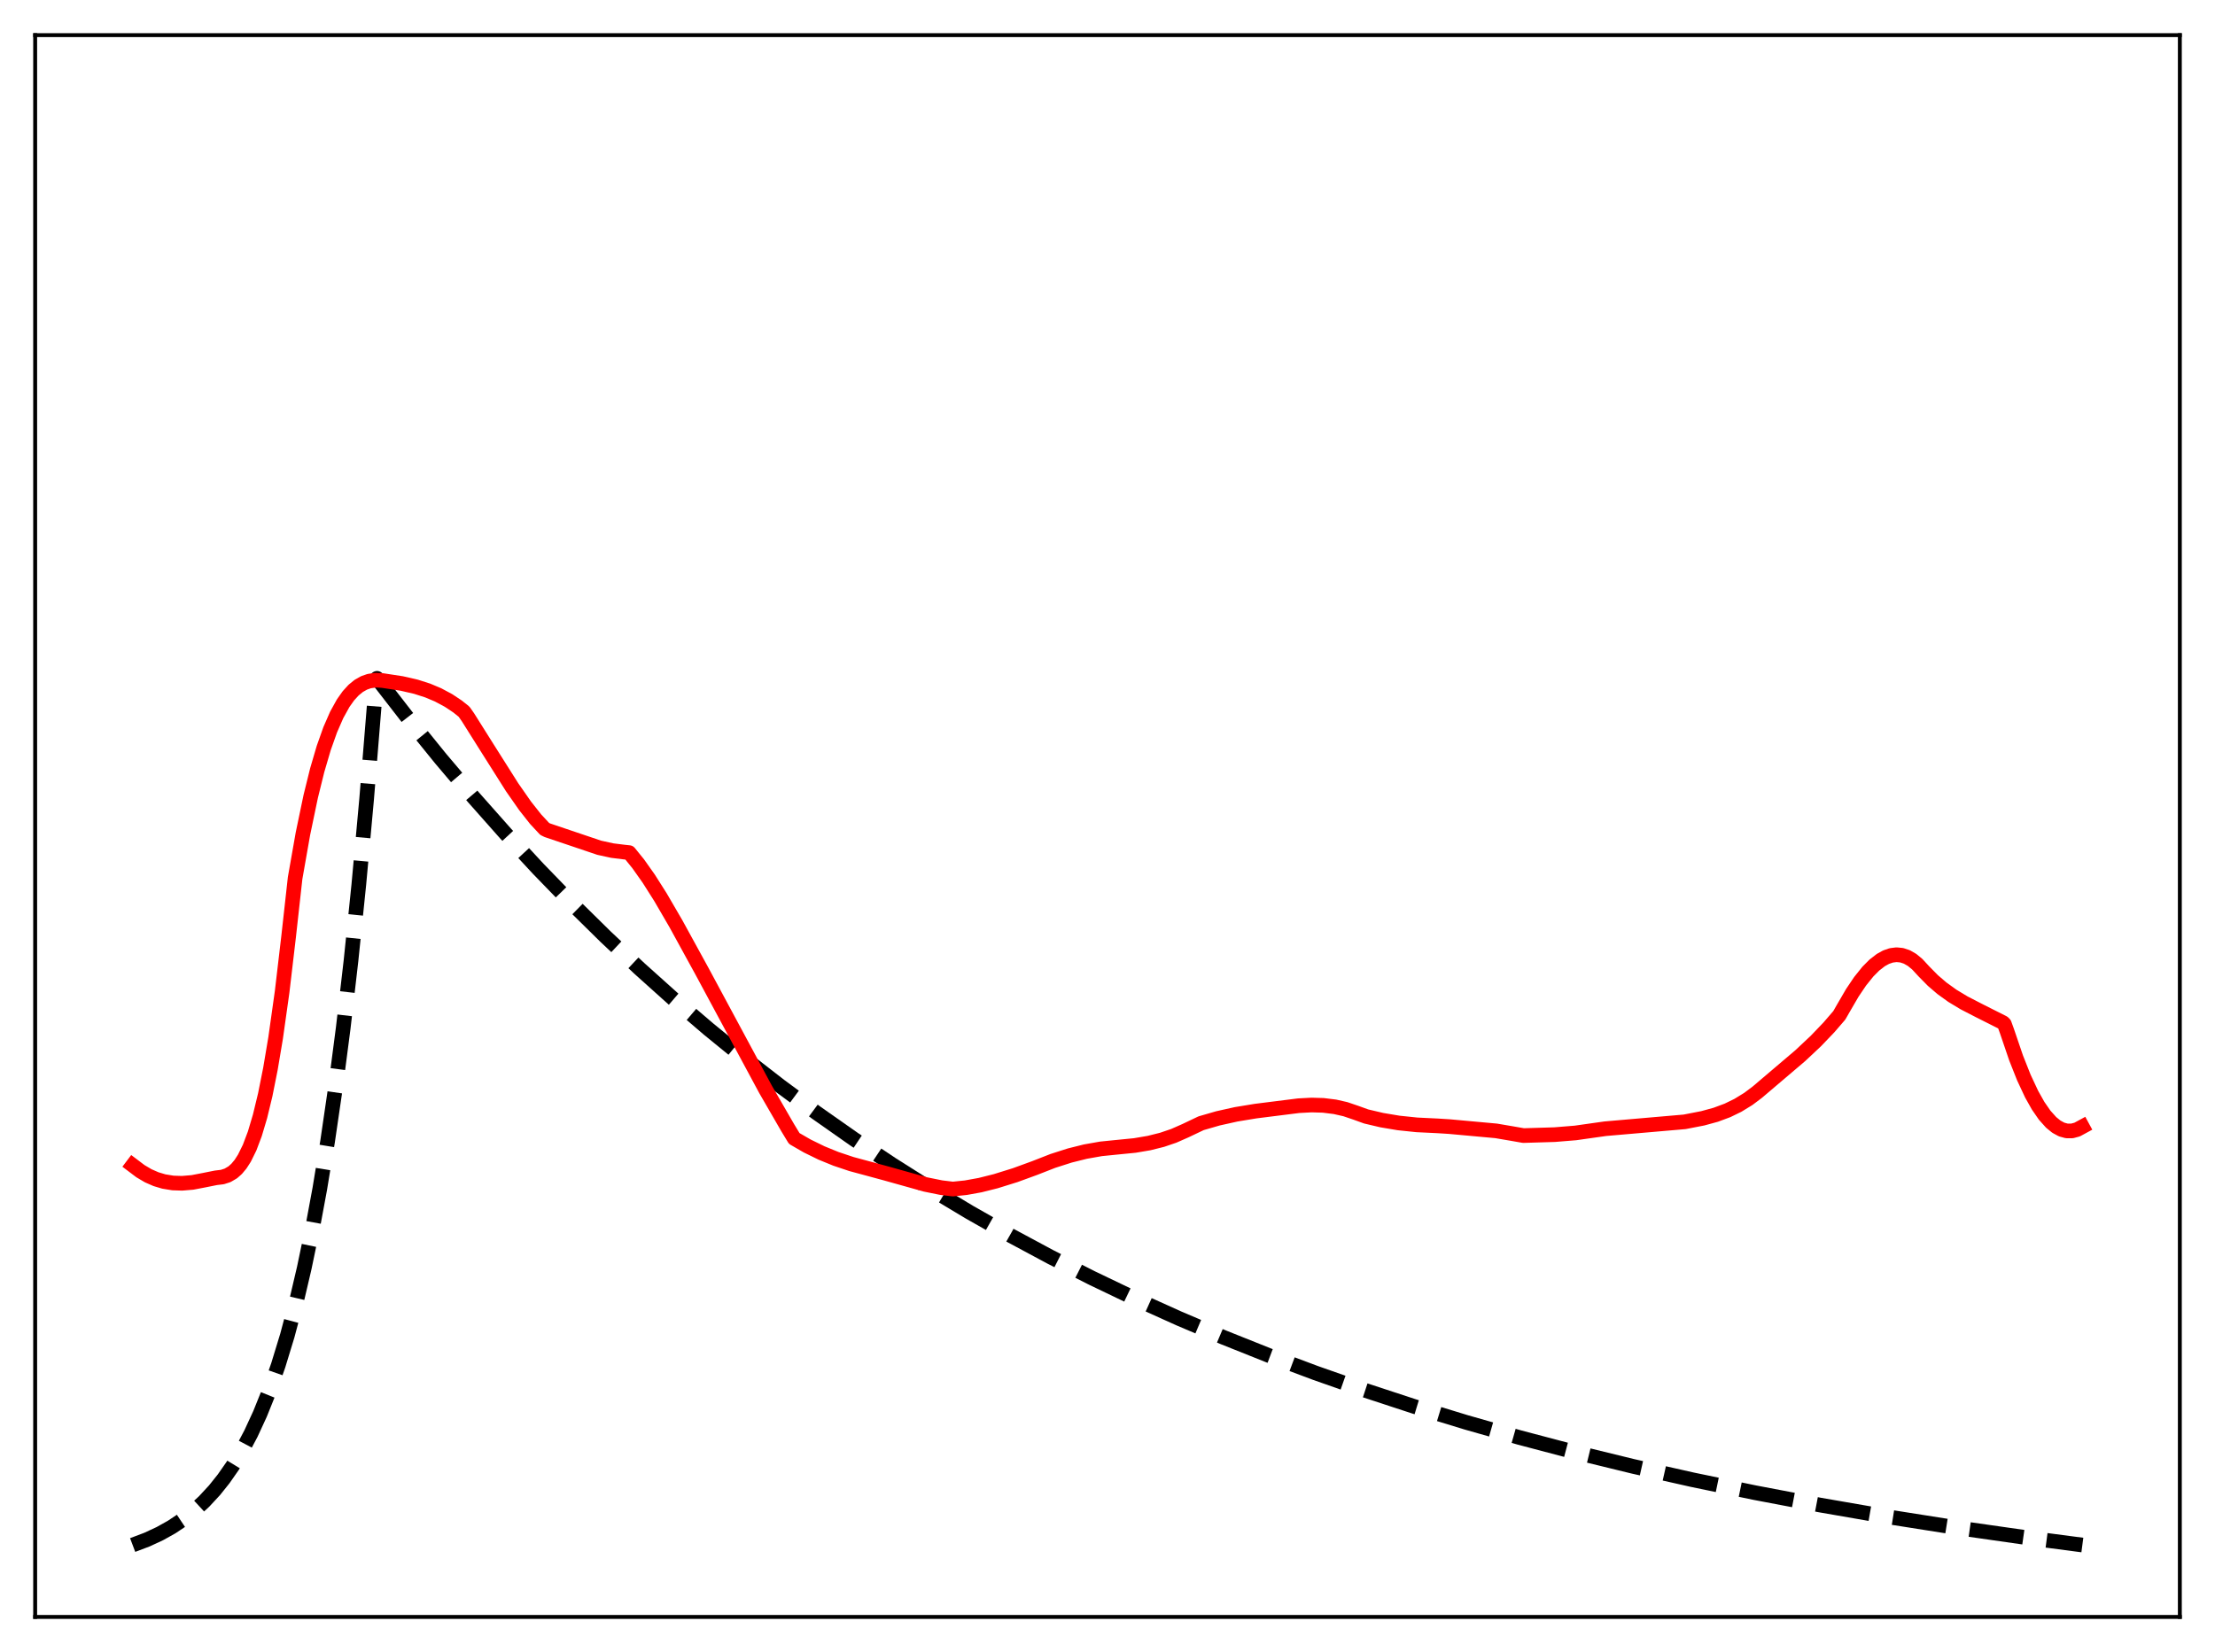 <?xml version="1.0" encoding="utf-8" standalone="no"?>
<!DOCTYPE svg PUBLIC "-//W3C//DTD SVG 1.1//EN"
  "http://www.w3.org/Graphics/SVG/1.1/DTD/svg11.dtd">
<svg xmlns:xlink="http://www.w3.org/1999/xlink" width="453.6pt" height="338.4pt" viewBox="0 0 453.6 338.4" xmlns="http://www.w3.org/2000/svg" version="1.1">
 <defs>
  <style type="text/css">*{stroke-linejoin: round; stroke-linecap: butt}</style>
 </defs>
 <g id="figure_1">
  <g id="patch_1">
   <path d="M 0 338.4 
L 453.6 338.4 
L 453.6 0 
L 0 0 
z
" style="fill: #ffffff"/>
  </g>
  <g id="axes_1">
   <g id="patch_2">
    <path d="M 7.2 331.2 
L 446.4 331.2 
L 446.4 7.2 
L 7.2 7.2 
z
" style="fill: #ffffff"/>
   </g>
   <g id="matplotlib.axis_1"/>
   <g id="matplotlib.axis_2"/>
   <g id="line2d_1">
    <path d="M 27.164 316.473 
L 30.092 315.366 
L 32.753 314.13 
L 35.149 312.79 
L 37.545 311.191 
L 39.674 309.512 
L 41.804 307.547 
L 43.933 305.249 
L 45.796 302.918 
L 47.66 300.245 
L 49.523 297.178 
L 51.386 293.658 
L 53.249 289.62 
L 55.113 284.987 
L 56.976 279.672 
L 58.839 273.573 
L 60.703 266.575 
L 62.3 259.762 
L 63.897 252.097 
L 65.494 243.474 
L 67.091 233.772 
L 68.688 222.857 
L 70.285 210.578 
L 71.882 196.763 
L 73.479 181.221 
L 75.076 163.735 
L 76.673 144.063 
L 76.94 140.553 
L 77.206 138.947 
L 83.594 147.184 
L 90.249 155.397 
L 96.903 163.251 
L 103.558 170.763 
L 110.212 177.947 
L 117.133 185.086 
L 124.054 191.901 
L 130.975 198.407 
L 137.895 204.618 
L 145.082 210.769 
L 152.269 216.632 
L 159.722 222.42 
L 167.175 227.926 
L 174.895 233.346 
L 182.614 238.492 
L 190.599 243.543 
L 198.585 248.33 
L 206.836 253.015 
L 215.088 257.448 
L 223.606 261.773 
L 232.39 265.983 
L 241.44 270.068 
L 250.49 273.912 
L 259.807 277.634 
L 269.389 281.226 
L 279.238 284.686 
L 289.619 288.093 
L 300.266 291.35 
L 311.18 294.456 
L 322.625 297.477 
L 334.337 300.339 
L 346.582 303.099 
L 359.359 305.747 
L 372.668 308.275 
L 386.509 310.676 
L 400.883 312.943 
L 416.055 315.111 
L 426.436 316.473 
L 426.436 316.473 
" clip-path="url(#p6f92e4ff61)" style="fill: none; stroke-dasharray: 11.1,4.8; stroke-dashoffset: 0; stroke: #000000; stroke-width: 3"/>
   </g>
   <g id="line2d_2">
    <path d="M 27.164 238.691 
L 28.761 239.897 
L 30.358 240.839 
L 31.955 241.537 
L 33.552 242.013 
L 35.415 242.315 
L 37.279 242.377 
L 39.408 242.198 
L 41.804 241.739 
L 44.199 241.258 
L 45.53 241.097 
L 46.595 240.757 
L 47.66 240.134 
L 48.458 239.426 
L 49.257 238.47 
L 50.055 237.229 
L 51.12 235.067 
L 52.185 232.244 
L 53.249 228.672 
L 54.314 224.266 
L 55.379 218.94 
L 56.444 212.609 
L 57.775 203.158 
L 59.105 191.848 
L 60.436 179.859 
L 62.033 170.786 
L 63.631 163.137 
L 64.961 157.76 
L 66.292 153.227 
L 67.623 149.473 
L 68.954 146.427 
L 70.285 144.023 
L 71.35 142.522 
L 72.415 141.356 
L 73.479 140.488 
L 74.544 139.886 
L 75.609 139.513 
L 76.94 139.32 
L 78.271 139.387 
L 82.263 139.998 
L 85.191 140.672 
L 87.587 141.441 
L 89.716 142.337 
L 91.846 143.48 
L 93.709 144.719 
L 95.04 145.788 
L 95.839 146.933 
L 99.831 153.278 
L 104.889 161.277 
L 107.551 165.09 
L 109.68 167.787 
L 111.543 169.792 
L 112.076 170.055 
L 122.723 173.65 
L 125.385 174.231 
L 127.78 174.529 
L 128.845 174.644 
L 130.708 176.951 
L 132.838 179.962 
L 135.233 183.737 
L 138.428 189.228 
L 143.751 198.935 
L 156.794 223.177 
L 161.319 231.007 
L 162.65 233.2 
L 165.312 234.737 
L 168.24 236.17 
L 171.168 237.365 
L 174.362 238.437 
L 178.089 239.442 
L 181.549 240.382 
L 189.535 242.618 
L 192.729 243.265 
L 195.124 243.557 
L 197.786 243.283 
L 200.714 242.753 
L 203.908 241.952 
L 207.901 240.708 
L 211.894 239.249 
L 215.62 237.793 
L 219.081 236.685 
L 222.275 235.888 
L 225.469 235.324 
L 228.397 235.028 
L 232.39 234.633 
L 235.318 234.137 
L 237.98 233.471 
L 240.375 232.656 
L 242.771 231.599 
L 245.965 230.078 
L 249.425 229.077 
L 253.152 228.249 
L 257.145 227.592 
L 265.929 226.487 
L 268.591 226.345 
L 270.986 226.416 
L 273.382 226.713 
L 275.511 227.197 
L 277.641 227.92 
L 279.77 228.688 
L 282.964 229.441 
L 286.425 230.021 
L 290.151 230.41 
L 294.41 230.615 
L 296.806 230.766 
L 306.388 231.641 
L 309.849 232.231 
L 311.978 232.605 
L 318.367 232.412 
L 322.625 232.065 
L 326.086 231.575 
L 328.748 231.199 
L 344.985 229.79 
L 348.711 229.066 
L 351.373 228.337 
L 353.769 227.444 
L 355.898 226.408 
L 358.028 225.1 
L 359.891 223.698 
L 368.675 216.229 
L 371.869 213.229 
L 374.531 210.447 
L 376.66 207.978 
L 377.459 206.582 
L 379.322 203.377 
L 380.919 201.005 
L 382.516 199.016 
L 383.847 197.677 
L 385.178 196.648 
L 386.243 196.06 
L 387.308 195.694 
L 388.372 195.558 
L 389.437 195.662 
L 390.502 196.015 
L 391.567 196.627 
L 392.631 197.507 
L 393.962 198.95 
L 395.825 200.841 
L 397.689 202.439 
L 399.818 203.973 
L 402.214 205.419 
L 405.408 207.068 
L 410.199 209.479 
L 410.465 209.741 
L 410.998 211.214 
L 412.861 216.689 
L 414.458 220.719 
L 416.055 224.132 
L 417.386 226.498 
L 418.717 228.424 
L 420.048 229.908 
L 421.113 230.776 
L 422.177 231.357 
L 423.242 231.651 
L 424.307 231.657 
L 425.372 231.371 
L 426.436 230.793 
L 426.436 230.793 
" clip-path="url(#p6f92e4ff61)" style="fill: none; stroke: #ff0000; stroke-width: 3; stroke-linecap: square"/>
   </g>
   <g id="patch_3">
    <path d="M 7.2 331.2 
L 7.2 7.2 
" style="fill: none; stroke: #000000; stroke-width: 0.8; stroke-linejoin: miter; stroke-linecap: square"/>
   </g>
   <g id="patch_4">
    <path d="M 446.4 331.2 
L 446.4 7.2 
" style="fill: none; stroke: #000000; stroke-width: 0.8; stroke-linejoin: miter; stroke-linecap: square"/>
   </g>
   <g id="patch_5">
    <path d="M 7.2 331.2 
L 446.4 331.2 
" style="fill: none; stroke: #000000; stroke-width: 0.8; stroke-linejoin: miter; stroke-linecap: square"/>
   </g>
   <g id="patch_6">
    <path d="M 7.2 7.2 
L 446.4 7.2 
" style="fill: none; stroke: #000000; stroke-width: 0.8; stroke-linejoin: miter; stroke-linecap: square"/>
   </g>
  </g>
 </g>
 <defs>
  <clipPath id="p6f92e4ff61">
   <rect x="7.2" y="7.2" width="439.2" height="324"/>
  </clipPath>
 </defs>
</svg>
